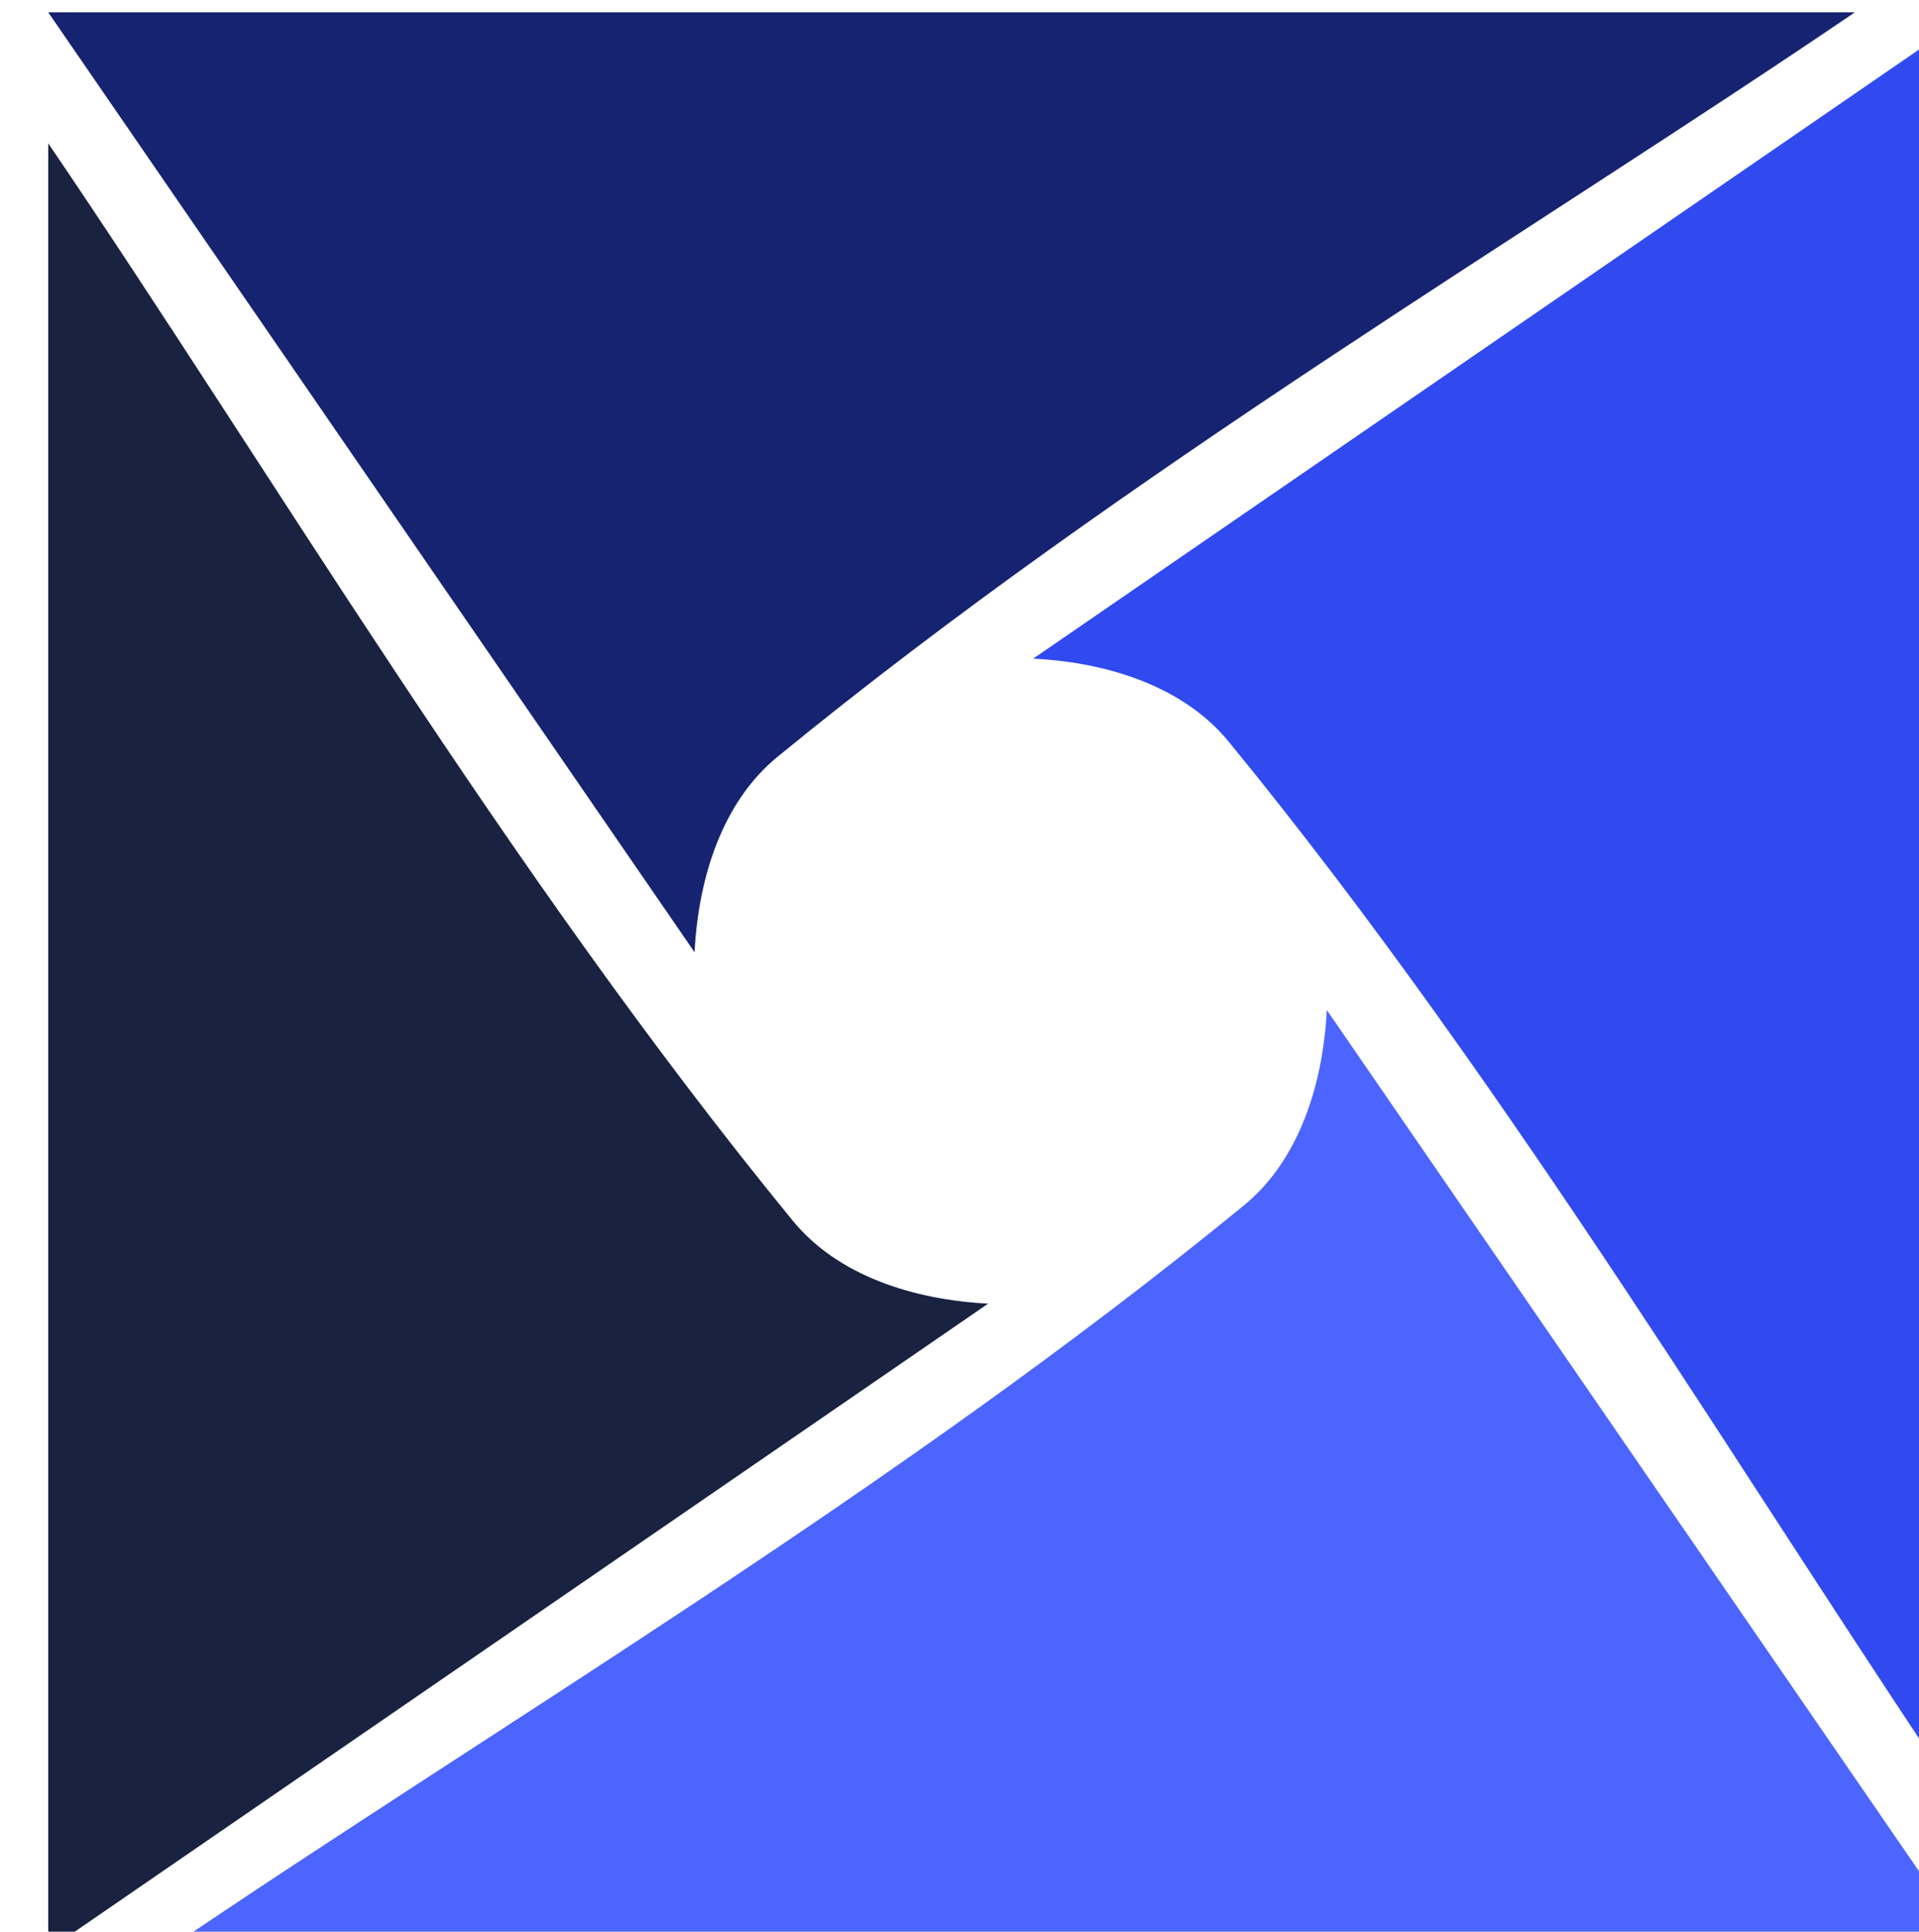 <?xml version="1.0" encoding="UTF-8" standalone="no"?>
<svg
   xmlns:dc="http://purl.org/dc/elements/1.1/"
   xmlns:cc="http://creativecommons.org/ns#"
   xmlns:rdf="http://www.w3.org/1999/02/22-rdf-syntax-ns#"
   xmlns:svg="http://www.w3.org/2000/svg"
   xmlns="http://www.w3.org/2000/svg"
   version="1.1"
   id="svg4216"
   viewBox="0 0 302 304"
   height="85.796mm"
   width="85.231mm">
  <defs
     id="defs4218" />
  <g
     transform="translate(577.799,-650.648)"
     id="layer1">
    <g
       id="g4563"
       transform="matrix(0.125,0,0,0.125,-3046.666,20.102)">
      <g
         id="g4565"
         transform="translate(18791.946,7208.298)">
        <path
           style="opacity:1;fill:#304af0;fill-opacity:1"
           id="path4567"
           d="m 2259.798,-1334.725 c 94.95,4.88 189.593,35.515 246.05,104.48 359.831,439.55 658.555,946.382 937.3,1356.38 l 0,-2274.55 0,0 z" />
        <path
           style="opacity:1;fill:#1a2242;fill-opacity:1"
           id="path4569"
           d="m 2203.058,-522.627 c -94.95,-4.88 -189.588,-35.51 -246.05,-104.48 -359.834,-439.545 -658.551,-946.381 -937.29,-1356.37 l 0,2274.54 0,0 z" />
        <path
           style="opacity:1;fill:#162370;fill-opacity:1"
           id="path4571"
           d="m 1833.408,-965.075 c 4.88,-94.95 35.505,-189.592 104.47,-246.05 439.551,-359.833 946.386,-658.55 1356.38,-937.29 l -2274.54,0 0,0 z" />
        <path
           style="opacity:1;fill:#4c65ff;fill-opacity:1"
           id="path4573"
           d="m 2629.457,-892.287 c -4.88,94.95 -35.508,189.589 -104.48,246.05 -439.553,359.823 -946.38,658.556 -1356.37,937.3 l 2274.54,0 0,0 z" />
      </g>
    </g>
  </g>
</svg>
